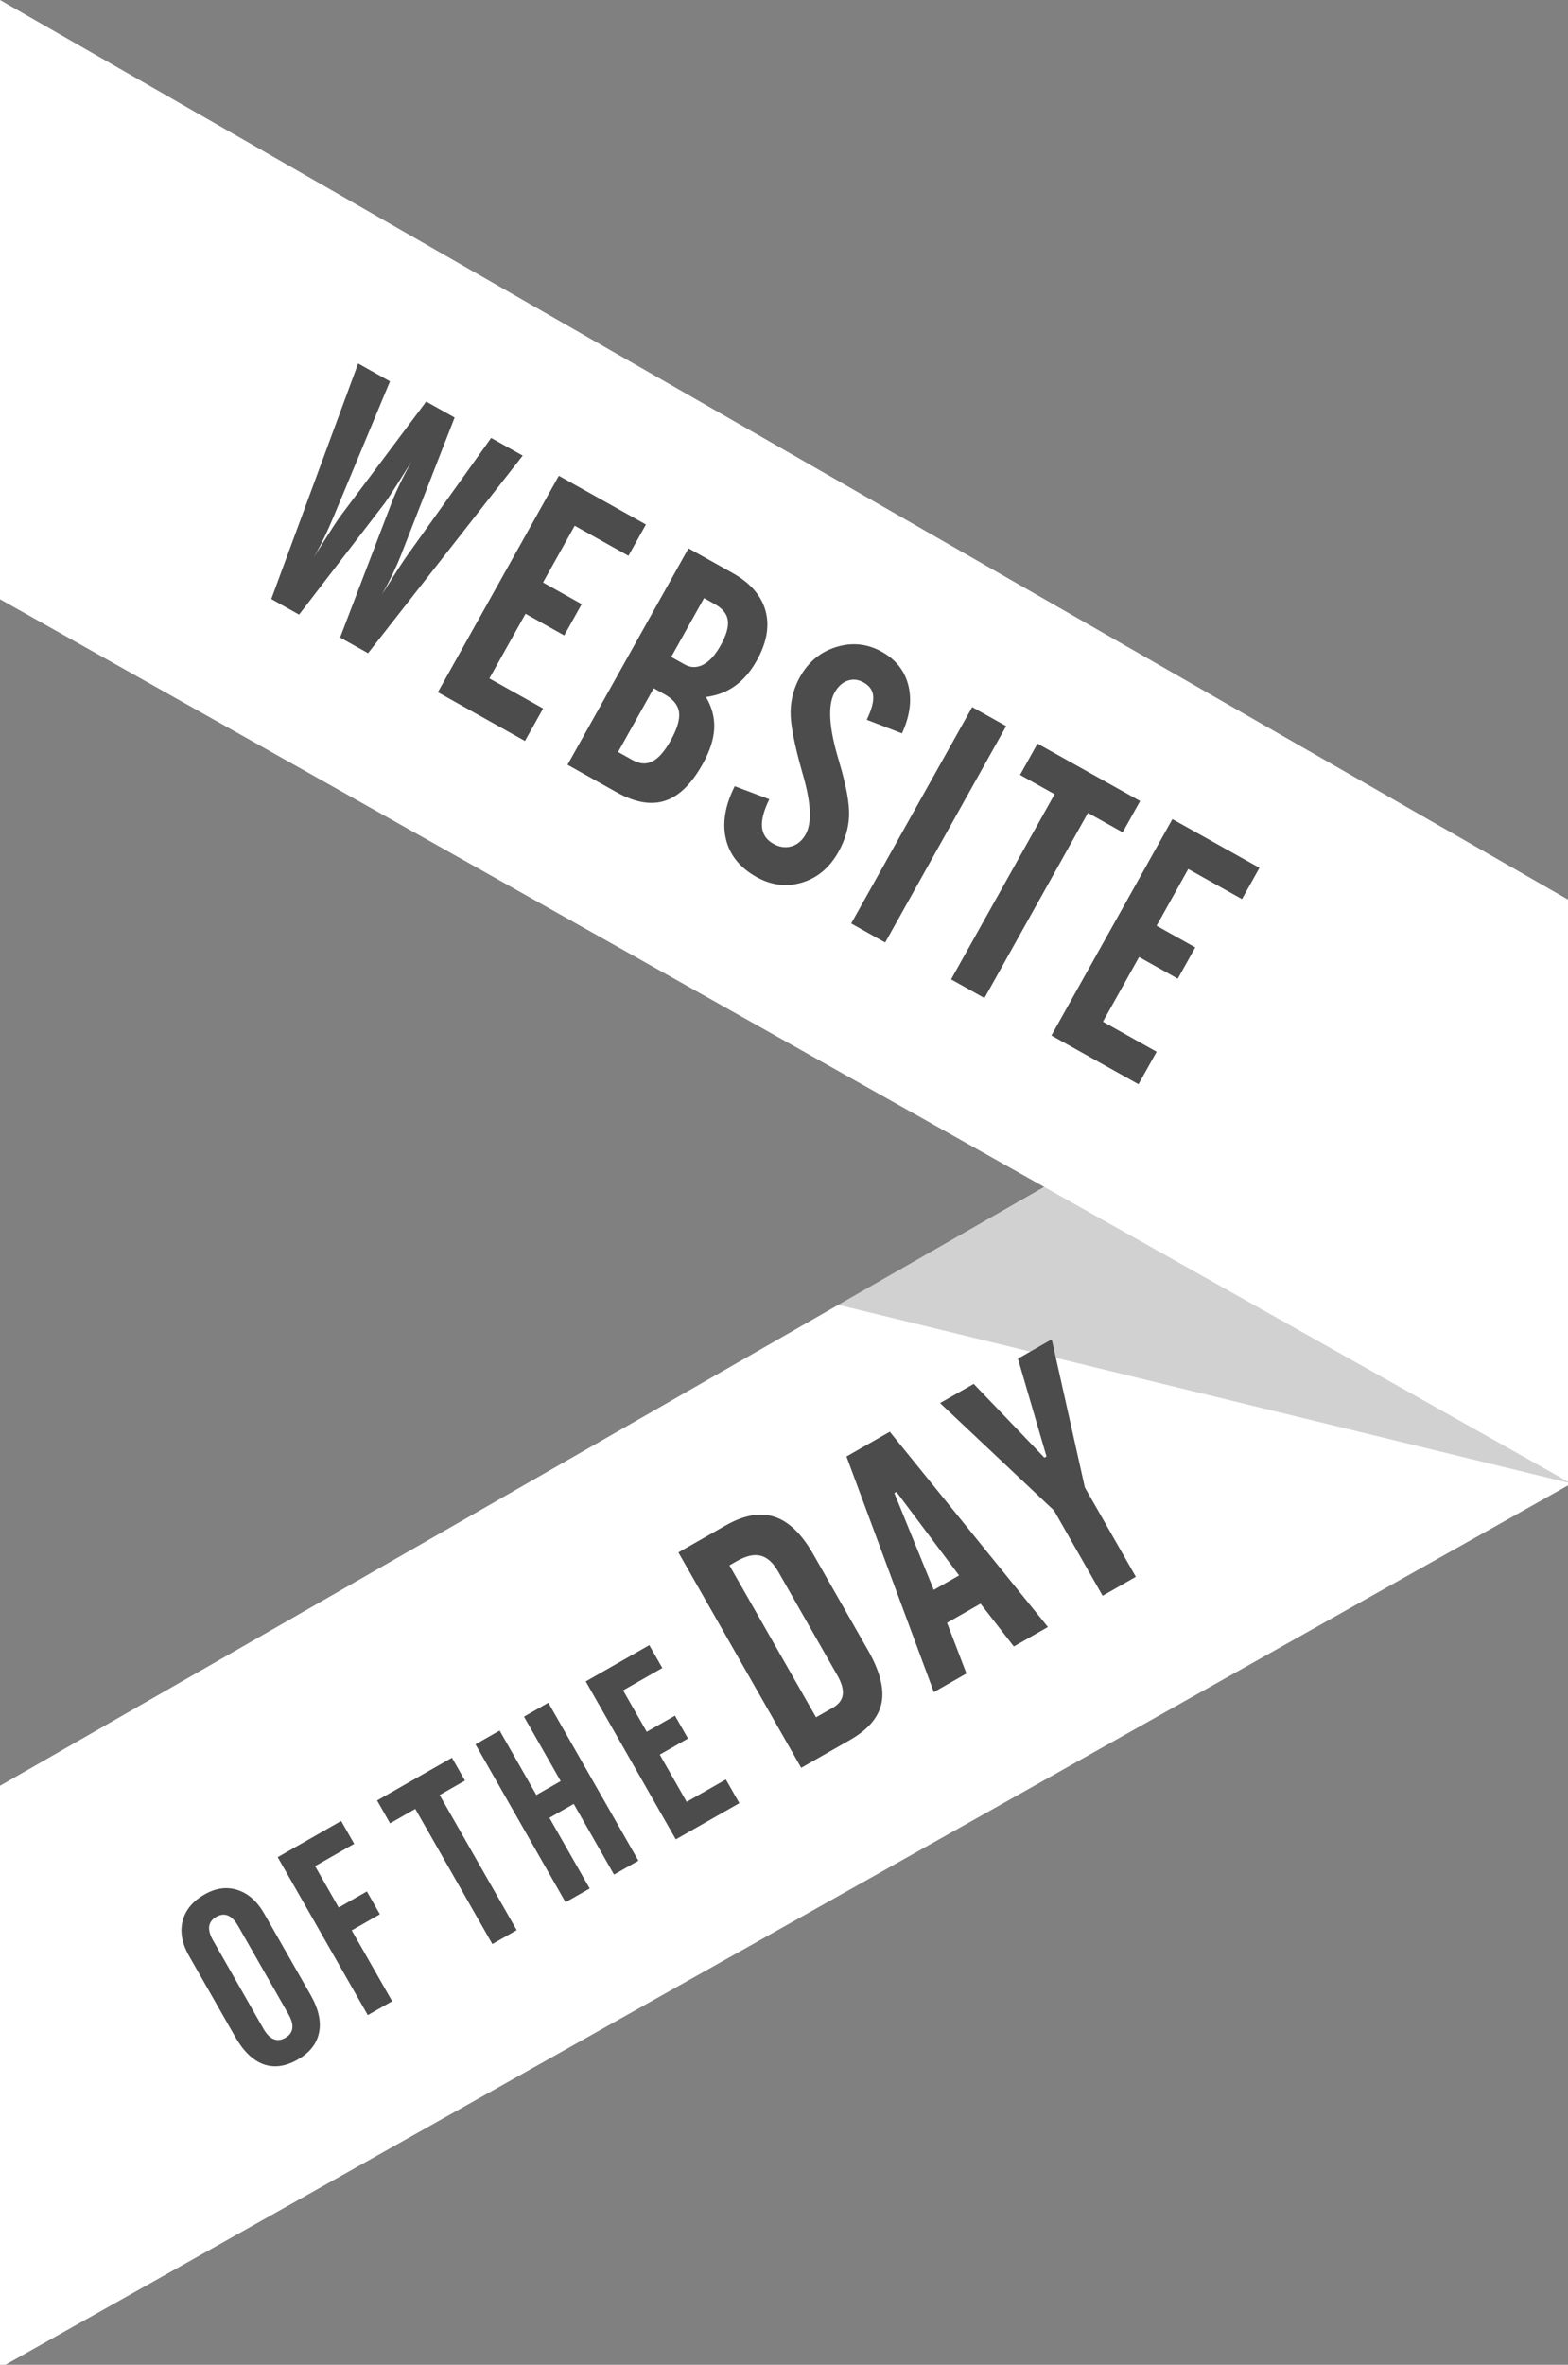 <?xml version="1.0" encoding="utf-8"?>
<!-- Generator: Adobe Illustrator 16.0.0, SVG Export Plug-In . SVG Version: 6.00 Build 0)  -->
<!DOCTYPE svg PUBLIC "-//W3C//DTD SVG 1.1//EN" "http://www.w3.org/Graphics/SVG/1.1/DTD/svg11.dtd">
<svg version="1.1" id="Layer_1" xmlns="http://www.w3.org/2000/svg" xmlns:xlink="http://www.w3.org/1999/xlink" x="0px" y="0px"
	 width="67px" height="101px" viewBox="0 0 67 101" enable-background="new 0 0 67 101" xml:space="preserve">
<rect x="0" y="0" width="67" height="101" fill="#808080" stroke="none"/>
<polyline fill="#FFFFFF" points="65.578,38.664 0,76.271 0,101.13 67.131,63.369 66.131,38.788 "/>
<polygon opacity="0.18" fill="#020202" points="67.131,63.357 35.821,55.729 46.406,49.632 "/>
<polygon fill="#FFFFFF" points="0,25.594 0,0 67.131,38.496 67.131,63.357 "/>
<g>
	<path fill="#4C4C4C" d="M8.082,83.544c-0.304-0.531-0.396-1.031-0.279-1.497c0.117-0.467,0.431-0.846,0.94-1.137
		c0.482-0.275,0.953-0.338,1.41-0.188c0.459,0.148,0.841,0.49,1.146,1.025l1.972,3.457c0.338,0.591,0.459,1.126,0.363,1.604
		c-0.096,0.479-0.4,0.865-0.914,1.158c-0.52,0.297-1.006,0.362-1.46,0.199c-0.454-0.164-0.856-0.552-1.206-1.164L8.082,83.544z
		 M12.325,86.027l-2.148-3.764c-0.133-0.234-0.277-0.383-0.435-0.449c-0.157-0.064-0.323-0.047-0.501,0.055
		c-0.177,0.101-0.277,0.235-0.302,0.403c-0.023,0.169,0.031,0.369,0.165,0.603l2.147,3.765c0.133,0.233,0.278,0.384,0.436,0.45
		c0.158,0.066,0.325,0.05,0.503-0.052c0.177-0.101,0.277-0.236,0.3-0.405C12.514,86.463,12.458,86.262,12.325,86.027z"/>
	<path fill="#4C4C4C" d="M15.715,86.066l-3.849-6.746l2.711-1.546l0.557,0.975l-1.67,0.953l1.008,1.768l1.204-0.687l0.556,0.976
		l-1.203,0.687l1.728,3.027L15.715,86.066z"/>
	<path fill="#4C4C4C" d="M16.668,77.874l-0.556-0.976l3.2-1.825l0.556,0.976l-1.082,0.617l3.292,5.771l-1.04,0.593l-3.293-5.771
		L16.668,77.874z"/>
	<path fill="#4C4C4C" d="M20.317,74.5l1.031-0.588l1.57,2.752l1.04-0.593l-1.569-2.753l1.041-0.594l3.848,6.746l-1.041,0.594
		l-1.722-3.019l-1.04,0.594l1.722,3.019l-1.031,0.588L20.317,74.5z"/>
	<path fill="#4C4C4C" d="M28.876,78.56l-3.848-6.746l2.716-1.55l0.556,0.976l-1.675,0.956l1.009,1.768l1.207-0.688l0.557,0.976
		l-1.207,0.688l1.149,2.016l1.675-0.955l0.578,1.012L28.876,78.56z"/>
	<path fill="#4C4C4C" d="M34.235,75.503l-5.248-9.199l2.018-1.151c0.781-0.444,1.476-0.568,2.086-0.371
		c0.609,0.197,1.161,0.726,1.652,1.587l2.344,4.11c0.511,0.895,0.704,1.647,0.58,2.258c-0.124,0.609-0.574,1.137-1.351,1.579
		L34.235,75.503z M34.869,73.346l0.72-0.41c0.249-0.143,0.39-0.327,0.422-0.553c0.031-0.226-0.047-0.505-0.236-0.836l-2.525-4.428
		c-0.216-0.377-0.465-0.602-0.748-0.674c-0.282-0.072-0.619,0.004-1.01,0.227l-0.324,0.185L34.869,73.346z"/>
	<path fill="#4C4C4C" d="M39.903,72.27l-3.734-10.063l1.852-1.057l6.756,8.34l-1.457,0.831l-1.422-1.828l-1.432,0.817l0.83,2.165
		L39.903,72.27z M39.899,67.904l1.082-0.617l-2.676-3.566l-0.09,0.051L39.899,67.904z"/>
	<path fill="#4C4C4C" d="M40.168,59.926l1.438-0.82l3.02,3.151l0.09-0.051l-1.221-4.178l1.445-0.824l1.416,6.326l2.178,3.816
		l-1.419,0.81l-2.08-3.645L40.168,59.926z"/>
</g>
<g>
	<path fill="#4C4C4C" d="M15.303,15.525l1.361,0.762l-2.431,5.832c-0.125,0.294-0.246,0.562-0.361,0.805
		c-0.117,0.243-0.236,0.476-0.36,0.696l-0.1,0.18c0.07-0.117,0.173-0.281,0.308-0.491c0.448-0.712,0.723-1.132,0.822-1.261
		l3.669-4.896l1.215,0.68l-2.3,5.897c-0.09,0.229-0.202,0.485-0.338,0.768s-0.296,0.59-0.482,0.923
		c0.033-0.061,0.088-0.146,0.164-0.262c0.471-0.754,0.794-1.251,0.968-1.489l3.548-4.964l1.349,0.754l-6.608,8.439l-1.195-0.669
		l2.219-5.8c0.087-0.225,0.2-0.483,0.341-0.774c0.14-0.291,0.301-0.599,0.481-0.922c-0.307,0.488-0.554,0.879-0.742,1.171
		c-0.188,0.291-0.318,0.485-0.387,0.58l-3.664,4.766l-1.189-0.665L15.303,15.525z"/>
	<path fill="#4C4C4C" d="M18.71,29.565l5.169-9.244l3.721,2.081l-0.747,1.336l-2.296-1.283l-1.354,2.423l1.653,0.925l-0.747,1.336
		l-1.653-0.925l-1.545,2.762l2.296,1.283l-0.776,1.388L18.71,29.565z"/>
	<path fill="#4C4C4C" d="M24.25,32.663l5.169-9.243l1.886,1.055c0.758,0.425,1.226,0.962,1.406,1.613
		c0.178,0.65,0.053,1.359-0.376,2.126c-0.258,0.461-0.564,0.819-0.921,1.076c-0.356,0.257-0.773,0.416-1.25,0.479
		c0.257,0.43,0.375,0.878,0.354,1.343c-0.023,0.466-0.189,0.976-0.499,1.53c-0.472,0.844-1.006,1.363-1.602,1.558
		c-0.596,0.196-1.284,0.076-2.064-0.36L24.25,32.663z M26.41,32.117l0.614,0.343c0.307,0.172,0.591,0.191,0.853,0.059
		c0.263-0.134,0.521-0.429,0.776-0.885c0.281-0.502,0.402-0.905,0.362-1.211c-0.039-0.304-0.247-0.562-0.622-0.771l-0.46-0.257
		L26.41,32.117z M28.68,28.059l0.575,0.321c0.26,0.146,0.524,0.147,0.794,0.008c0.268-0.142,0.514-0.412,0.738-0.813
		c0.246-0.438,0.35-0.797,0.313-1.075c-0.038-0.278-0.223-0.511-0.556-0.696l-0.46-0.258L28.68,28.059z"/>
	<path fill="#4C4C4C" d="M31.395,33.579l1.477,0.558c-0.237,0.483-0.341,0.88-0.312,1.188c0.028,0.311,0.191,0.549,0.489,0.715
		c0.26,0.146,0.517,0.182,0.77,0.107c0.253-0.073,0.457-0.244,0.607-0.512c0.27-0.482,0.233-1.319-0.107-2.511
		c-0.026-0.093-0.046-0.163-0.06-0.21c-0.33-1.169-0.489-2.015-0.477-2.537c0.012-0.521,0.144-1.008,0.397-1.46
		c0.364-0.652,0.886-1.081,1.563-1.286c0.677-0.206,1.324-0.137,1.942,0.209c0.601,0.336,0.979,0.817,1.132,1.443
		s0.062,1.305-0.276,2.039l-1.505-0.581c0.206-0.428,0.299-0.765,0.276-1.013c-0.021-0.246-0.157-0.439-0.409-0.58
		c-0.229-0.129-0.457-0.154-0.684-0.076c-0.225,0.078-0.41,0.247-0.556,0.507c-0.3,0.537-0.245,1.487,0.166,2.854
		c0.015,0.054,0.027,0.097,0.037,0.13c0.299,1.007,0.437,1.77,0.415,2.289c-0.021,0.519-0.173,1.03-0.454,1.533
		c-0.377,0.673-0.896,1.109-1.555,1.308c-0.66,0.199-1.309,0.12-1.948-0.237c-0.707-0.396-1.143-0.936-1.305-1.619
		C30.855,35.152,30.981,34.399,31.395,33.579z"/>
	<path fill="#4C4C4C" d="M36.371,39.442l5.17-9.243l1.451,0.812l-5.169,9.244L36.371,39.442z"/>
	<path fill="#4C4C4C" d="M43.585,33.096l0.747-1.336l4.386,2.452l-0.747,1.336l-1.483-0.829l-4.423,7.908l-1.426-0.798l4.423-7.908
		L43.585,33.096z"/>
	<path fill="#4C4C4C" d="M44.926,44.227l5.17-9.243l3.721,2.081L53.069,38.4l-2.295-1.284l-1.354,2.423l1.653,0.925L50.326,41.8
		l-1.653-0.925l-1.545,2.762l2.295,1.284l-0.775,1.387L44.926,44.227z"/>
</g>
</svg>
